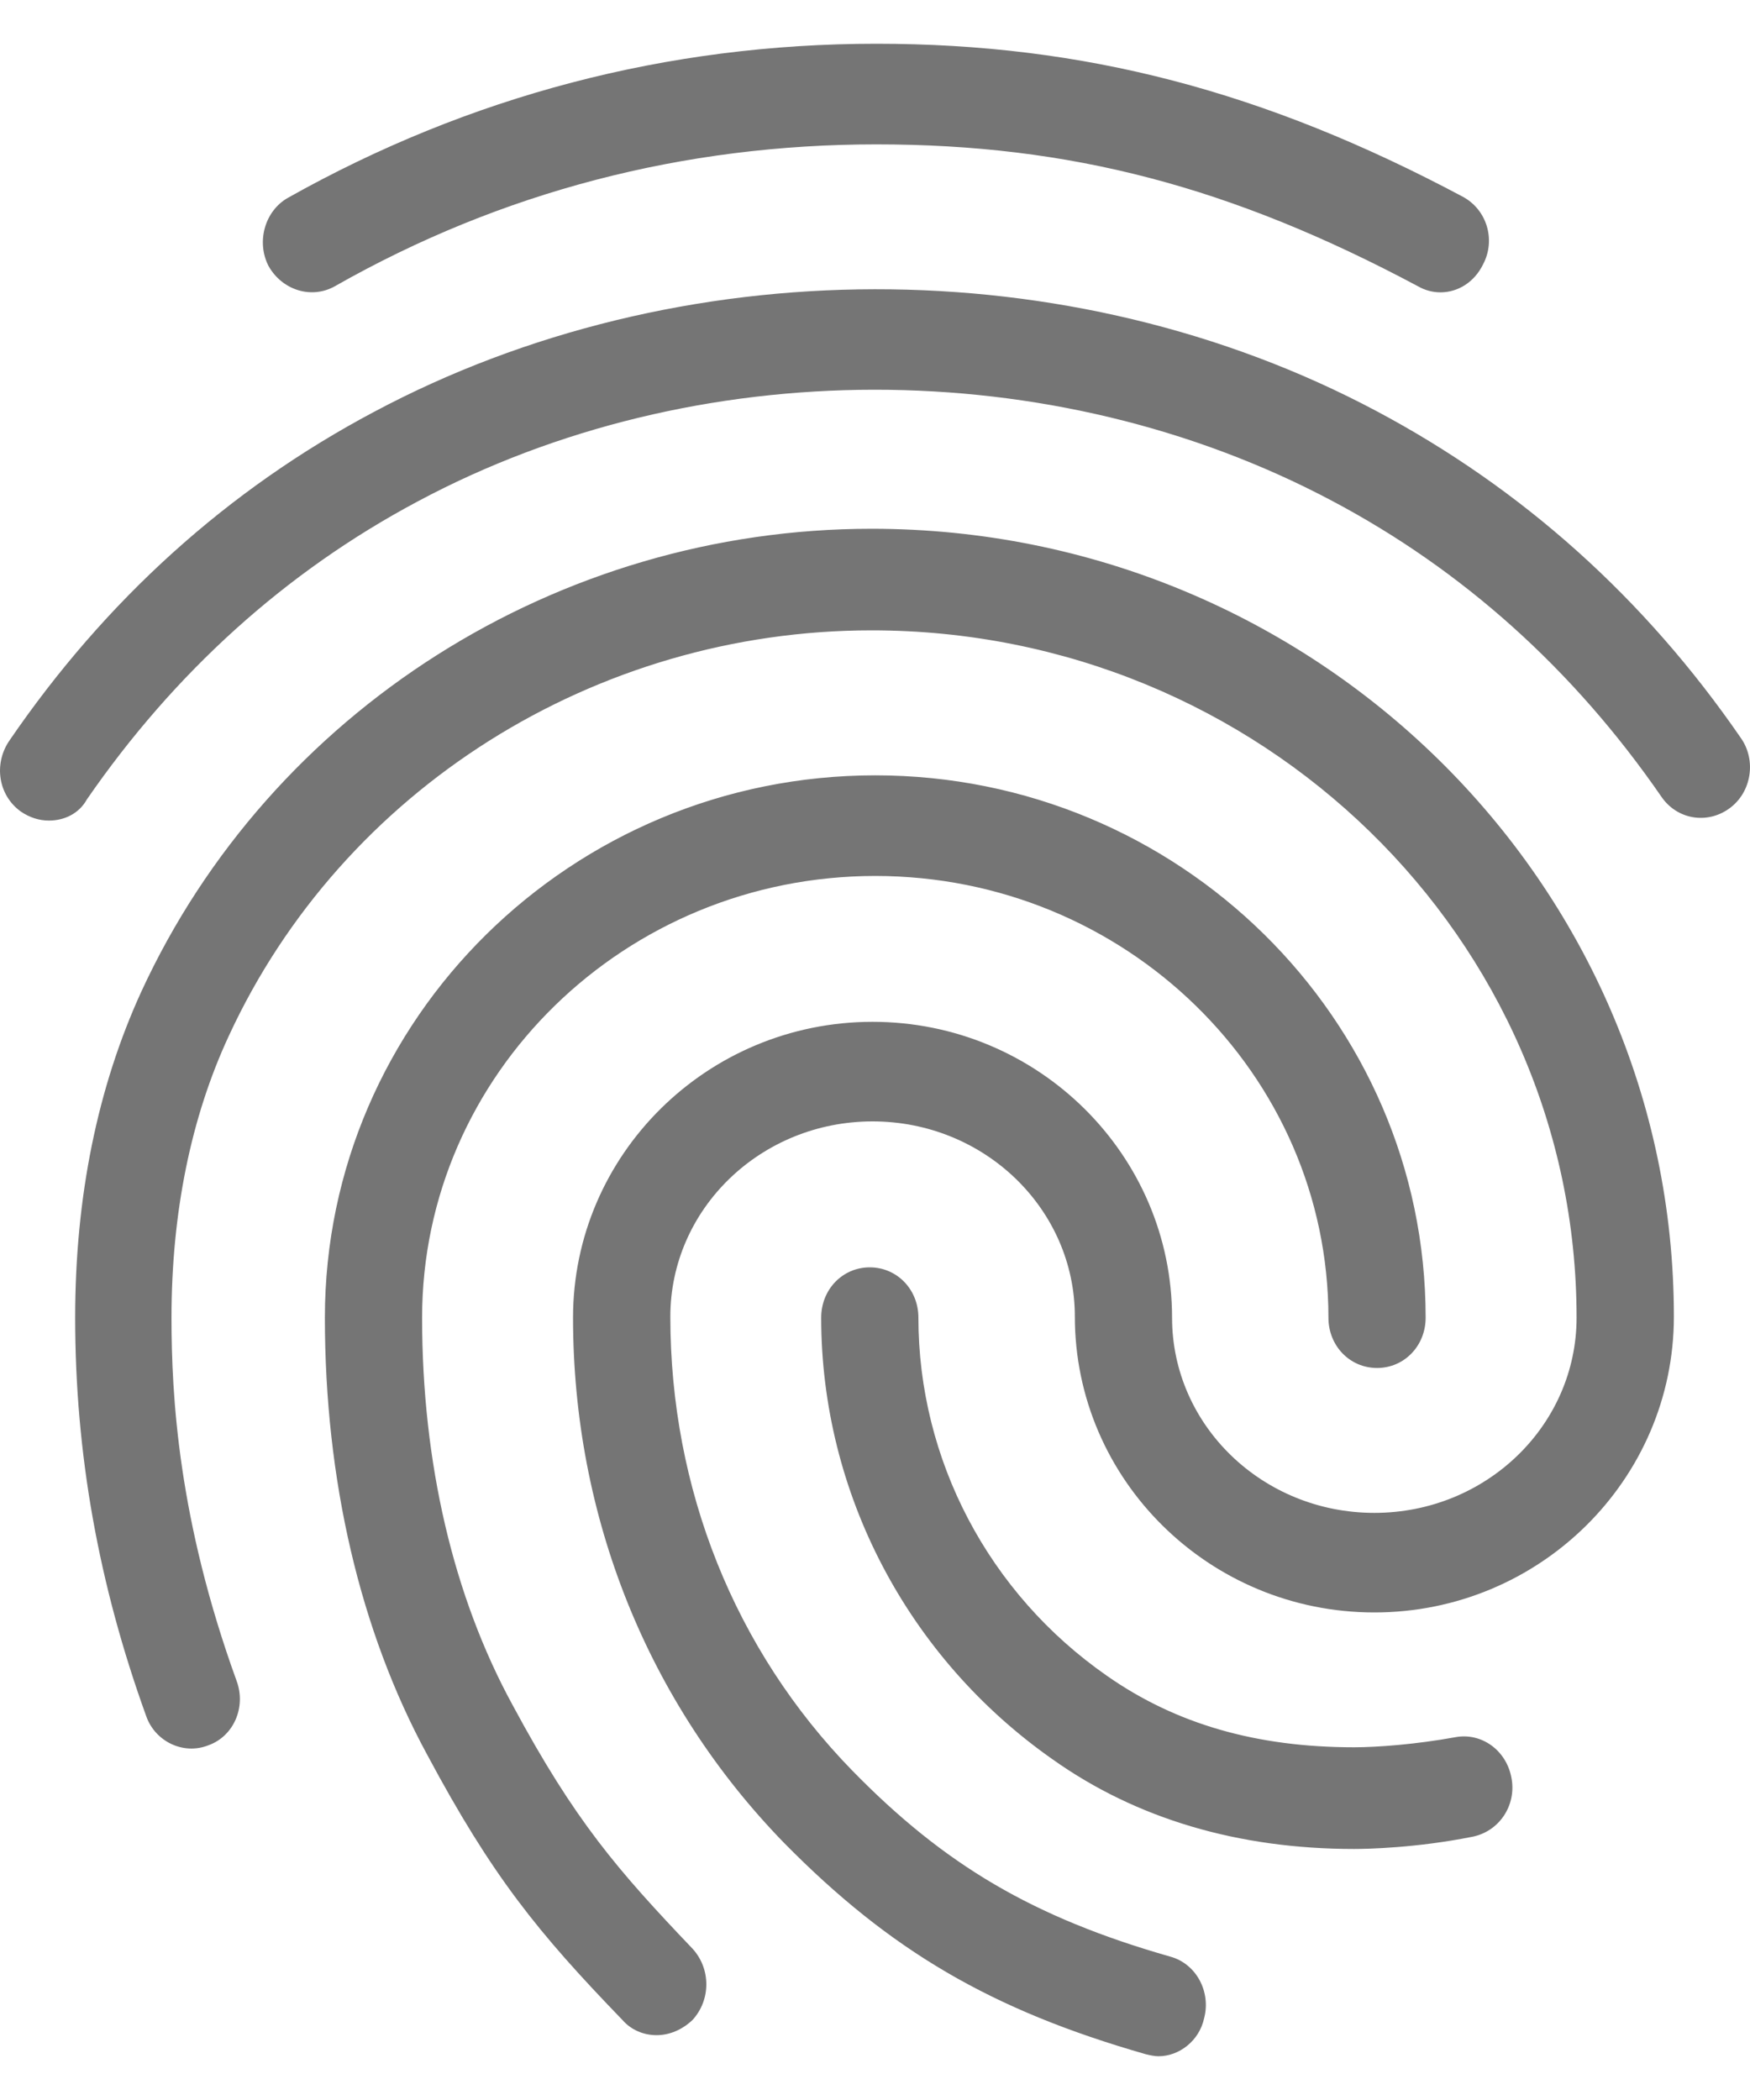 <svg width="20" height="24" viewBox="0 0 20 24" fill="none" xmlns="http://www.w3.org/2000/svg">
<path id="icon/action/fingerprint_24px" fill-rule="evenodd" clip-rule="evenodd" d="M16.462 3.341C16.373 3.341 16.284 3.317 16.206 3.272C14.072 2.133 12.227 1.65 10.016 1.65C7.816 1.65 5.726 2.191 3.826 3.272C3.559 3.421 3.226 3.317 3.07 3.042C2.926 2.765 3.026 2.409 3.292 2.26C5.359 1.098 7.627 0.5 10.016 0.5C12.383 0.5 14.45 1.04 16.717 2.248C16.995 2.397 17.095 2.743 16.951 3.018C16.851 3.225 16.662 3.341 16.462 3.341ZM0.559 9.378C0.448 9.378 0.337 9.343 0.237 9.274C-0.019 9.09 -0.074 8.734 0.104 8.469C1.204 6.859 2.604 5.594 4.271 4.709C7.761 2.846 12.228 2.834 15.729 4.697C17.396 5.583 18.796 6.836 19.896 8.435C20.074 8.688 20.019 9.056 19.763 9.24C19.508 9.424 19.163 9.366 18.985 9.102C17.985 7.653 16.718 6.514 15.218 5.721C12.028 4.03 7.95 4.03 4.771 5.732C3.26 6.537 1.993 7.687 0.993 9.136C0.904 9.297 0.737 9.378 0.559 9.378ZM7.114 23.086C7.214 23.201 7.358 23.259 7.503 23.259C7.647 23.259 7.792 23.201 7.914 23.086C8.125 22.856 8.125 22.5 7.914 22.27C7.058 21.372 6.569 20.809 5.858 19.486C5.18 18.244 4.824 16.715 4.824 15.059C4.824 12.276 7.147 10.011 10.003 10.011C12.859 10.011 15.182 12.276 15.182 15.059C15.182 15.381 15.426 15.634 15.738 15.634C16.049 15.634 16.293 15.381 16.293 15.059C16.293 11.643 13.47 8.861 10.003 8.861C6.536 8.861 3.713 11.643 3.713 15.059C3.713 16.91 4.113 18.636 4.88 20.05C5.624 21.442 6.147 22.085 7.114 23.086ZM15.475 21.131C14.152 21.131 12.986 20.786 12.03 20.107C10.374 18.946 9.385 17.06 9.385 15.059C9.385 14.737 9.629 14.484 9.94 14.484C10.252 14.484 10.496 14.737 10.496 15.059C10.496 16.68 11.296 18.21 12.652 19.153C13.441 19.705 14.364 19.969 15.475 19.969C15.742 19.969 16.186 19.935 16.631 19.854C16.931 19.797 17.22 20.004 17.275 20.326C17.331 20.636 17.131 20.935 16.82 20.993C16.186 21.119 15.63 21.131 15.475 21.131ZM13.095 23.477C13.14 23.488 13.195 23.5 13.24 23.5C13.473 23.5 13.706 23.327 13.762 23.063C13.84 22.764 13.673 22.442 13.373 22.361C11.806 21.913 10.795 21.315 9.739 20.234C8.394 18.854 7.661 17.014 7.661 15.047C7.661 13.817 8.694 12.816 9.972 12.816C11.25 12.816 12.284 13.817 12.284 15.047C12.284 16.91 13.818 18.428 15.707 18.428C17.596 18.428 19.13 16.91 19.13 15.047C19.13 10.079 15.018 6.043 9.961 6.043C6.372 6.043 3.093 8.124 1.615 11.333C1.115 12.425 0.859 13.679 0.859 15.059C0.859 16.611 1.126 18.106 1.671 19.613C1.771 19.9 2.093 20.061 2.382 19.946C2.671 19.843 2.815 19.509 2.704 19.21C2.037 17.37 1.96 15.956 1.96 15.059C1.96 13.863 2.182 12.77 2.615 11.839C3.916 9.021 6.805 7.204 9.961 7.204C14.407 7.204 18.018 10.723 18.018 15.059C18.018 16.289 16.985 17.29 15.707 17.29C14.429 17.29 13.395 16.289 13.395 15.059C13.395 13.196 11.862 11.678 9.972 11.678C8.083 11.678 6.549 13.196 6.549 15.059C6.549 17.336 7.405 19.463 8.961 21.062C10.172 22.292 11.328 22.971 13.095 23.477Z" fill="#757575"/>
</svg>
